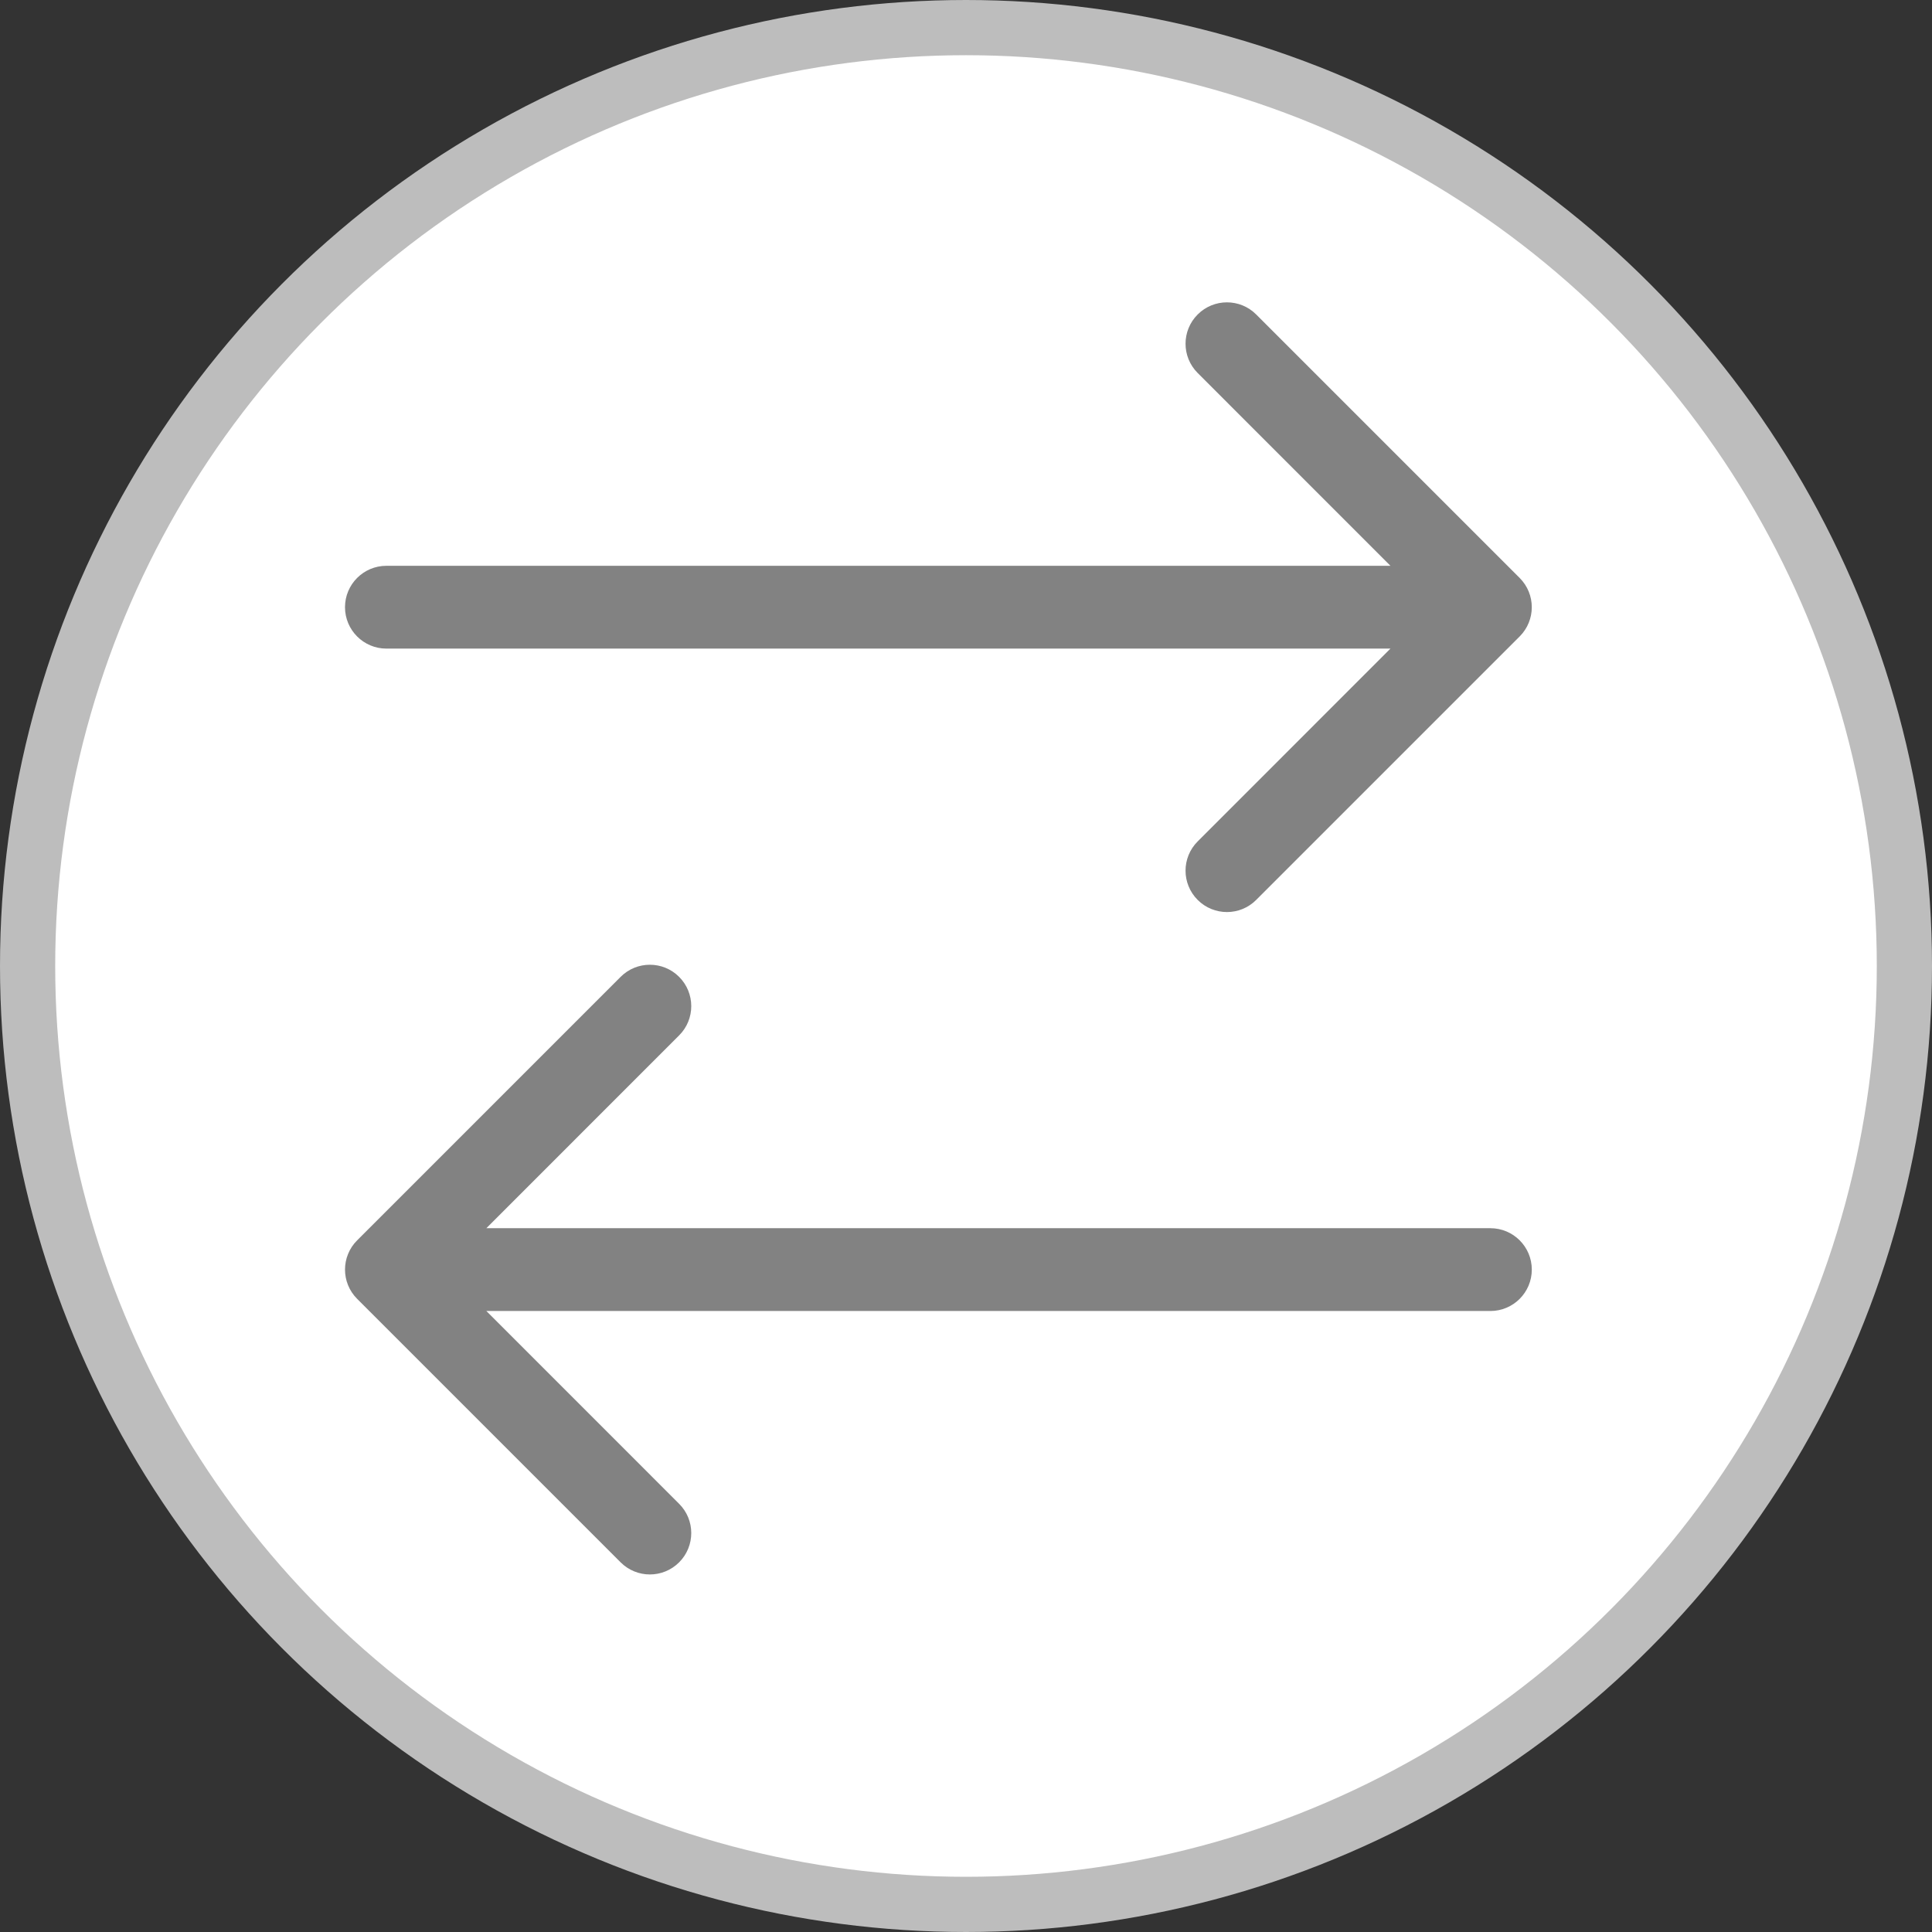 <svg width="35" height="35" viewBox="0 0 35 35" fill="none" xmlns="http://www.w3.org/2000/svg">
<rect x="0" y="0" width="35" height="35" fill="#333333" stroke="none"/>
<circle cx="17.5" cy="17.5" r="17" fill="white" stroke="#BDBDBD"/>
<path d="M7 10.25C6.586 10.25 6.25 10.586 6.25 11C6.25 11.414 6.586 11.75 7 11.75V10.25ZM27.53 11.53C27.823 11.237 27.823 10.763 27.53 10.47L22.757 5.697C22.465 5.404 21.99 5.404 21.697 5.697C21.404 5.99 21.404 6.464 21.697 6.757L25.939 11L21.697 15.243C21.404 15.536 21.404 16.01 21.697 16.303C21.99 16.596 22.465 16.596 22.757 16.303L27.53 11.53ZM7 11.75H27V10.25H7V11.75Z" fill="#828282"/>
<path d="M27 22.25C27.414 22.25 27.75 22.586 27.75 23C27.75 23.414 27.414 23.75 27 23.75V22.25ZM6.47 23.53C6.177 23.237 6.177 22.763 6.47 22.47L11.243 17.697C11.536 17.404 12.01 17.404 12.303 17.697C12.596 17.99 12.596 18.465 12.303 18.757L8.061 23L12.303 27.243C12.596 27.535 12.596 28.01 12.303 28.303C12.01 28.596 11.536 28.596 11.243 28.303L6.47 23.53ZM27 23.75H7V22.25H27V23.75Z" fill="#828282"/>
</svg>

